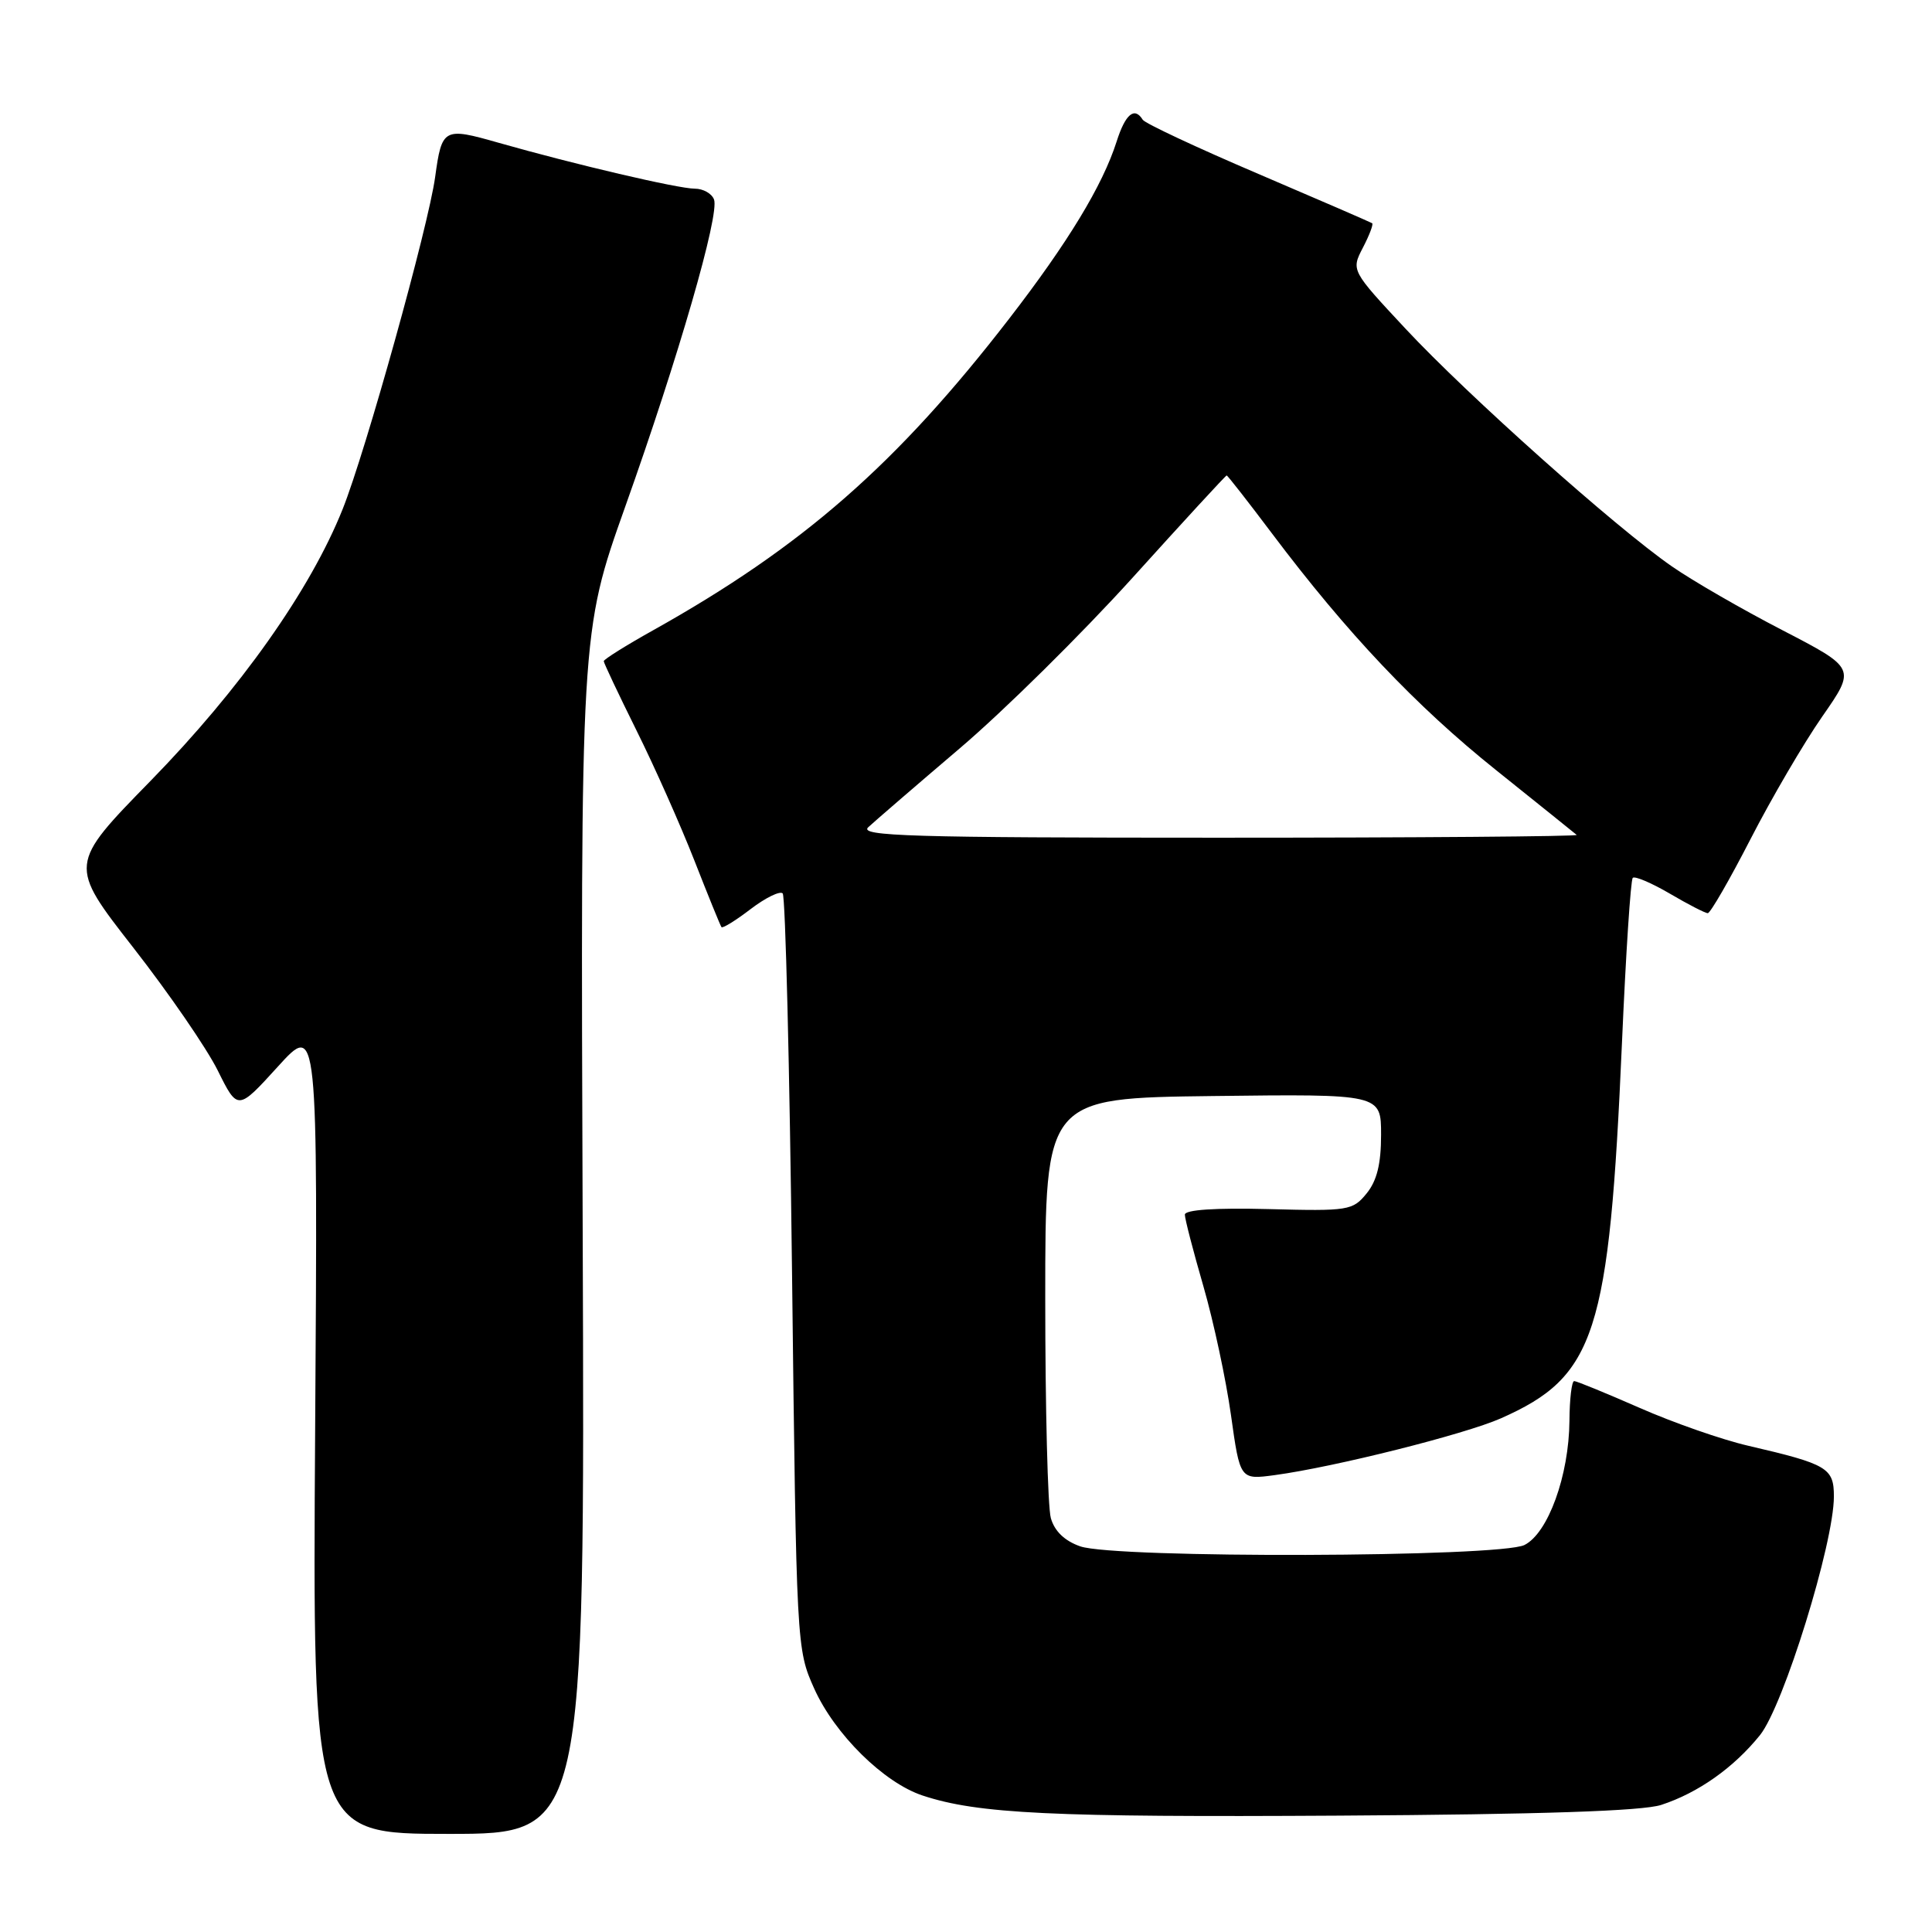 <?xml version="1.0" encoding="UTF-8" standalone="no"?>
<!DOCTYPE svg PUBLIC "-//W3C//DTD SVG 1.1//EN" "http://www.w3.org/Graphics/SVG/1.1/DTD/svg11.dtd" >
<svg xmlns="http://www.w3.org/2000/svg" xmlns:xlink="http://www.w3.org/1999/xlink" version="1.1" viewBox="0 0 256 256">
 <g >
 <path fill="currentColor"
d=" M 77.21 163.40 C 76.92 83.81 76.92 83.81 82.84 67.15 C 89.92 47.27 95.37 28.40 94.61 26.43 C 94.31 25.64 93.17 25.00 92.07 25.00 C 89.88 25.00 76.19 21.80 66.04 18.91 C 58.79 16.84 58.55 16.97 57.66 23.45 C 56.77 29.99 48.44 59.87 45.40 67.47 C 41.12 78.18 31.84 91.30 19.95 103.47 C 9.09 114.58 9.09 114.58 17.64 125.54 C 22.35 131.57 27.39 138.90 28.85 141.84 C 31.50 147.18 31.50 147.18 36.81 141.34 C 42.11 135.50 42.11 135.50 41.76 189.25 C 41.41 243.00 41.41 243.00 59.45 243.00 C 77.50 243.00 77.50 243.00 77.21 163.40 Z  M 220.12 239.16 C 225.02 237.56 229.73 234.23 233.21 229.91 C 236.33 226.02 243.00 204.49 243.00 198.29 C 243.00 194.51 242.16 194.01 231.65 191.57 C 228.18 190.77 221.71 188.51 217.26 186.55 C 212.81 184.60 208.91 183.00 208.59 183.00 C 208.26 183.00 207.98 185.36 207.96 188.25 C 207.90 195.52 205.13 203.15 202.00 204.72 C 198.71 206.36 147.79 206.52 143.14 204.90 C 141.07 204.18 139.73 202.89 139.24 201.15 C 138.83 199.69 138.50 186.57 138.50 172.00 C 138.50 145.50 138.50 145.50 160.75 145.23 C 183.00 144.96 183.00 144.96 183.00 150.37 C 183.00 154.22 182.45 156.46 181.08 158.14 C 179.24 160.40 178.68 160.49 168.08 160.21 C 161.01 160.03 157.00 160.30 157.00 160.95 C 157.00 161.51 158.11 165.79 159.46 170.45 C 160.81 175.12 162.45 182.79 163.11 187.50 C 164.31 196.08 164.31 196.08 168.91 195.46 C 176.83 194.39 194.07 190.06 198.87 187.94 C 211.43 182.38 213.23 176.79 214.92 138.16 C 215.43 126.42 216.07 116.59 216.35 116.32 C 216.62 116.05 218.83 116.99 221.26 118.41 C 223.69 119.84 225.95 121.00 226.29 121.00 C 226.63 121.00 229.18 116.58 231.96 111.17 C 234.74 105.76 239.01 98.46 241.46 94.94 C 245.91 88.55 245.91 88.55 236.21 83.52 C 230.87 80.76 224.26 76.95 221.52 75.04 C 214.06 69.87 194.47 52.38 186.27 43.59 C 179.03 35.83 179.03 35.83 180.59 32.82 C 181.45 31.17 182.00 29.71 181.82 29.58 C 181.65 29.46 174.85 26.51 166.73 23.04 C 158.60 19.57 151.71 16.34 151.42 15.87 C 150.33 14.10 149.12 15.10 147.96 18.75 C 146.10 24.58 141.51 32.14 133.71 42.24 C 118.81 61.53 106.34 72.44 86.55 83.51 C 82.95 85.52 80.00 87.37 80.00 87.61 C 80.00 87.84 81.95 91.97 84.33 96.77 C 86.72 101.57 90.17 109.33 92.00 114.00 C 93.83 118.67 95.45 122.66 95.60 122.85 C 95.75 123.04 97.49 121.97 99.46 120.46 C 101.44 118.95 103.35 118.02 103.71 118.38 C 104.07 118.74 104.63 141.41 104.95 168.76 C 105.53 218.17 105.55 218.53 107.88 223.73 C 110.60 229.80 117.11 236.22 122.26 237.92 C 129.58 240.34 139.43 240.81 177.50 240.58 C 204.24 240.42 217.64 239.97 220.12 239.16 Z  M 115.04 109.62 C 115.84 108.87 121.30 104.16 127.16 99.17 C 133.03 94.18 143.33 84.00 150.07 76.55 C 156.80 69.10 162.41 63.00 162.54 63.00 C 162.66 63.00 165.35 66.44 168.51 70.64 C 178.50 83.92 187.63 93.56 198.23 102.04 C 203.88 106.57 208.69 110.43 208.92 110.63 C 209.15 110.83 187.79 111.00 161.45 111.00 C 120.74 111.00 113.79 110.79 115.04 109.62 Z "/>
</g>
</svg>